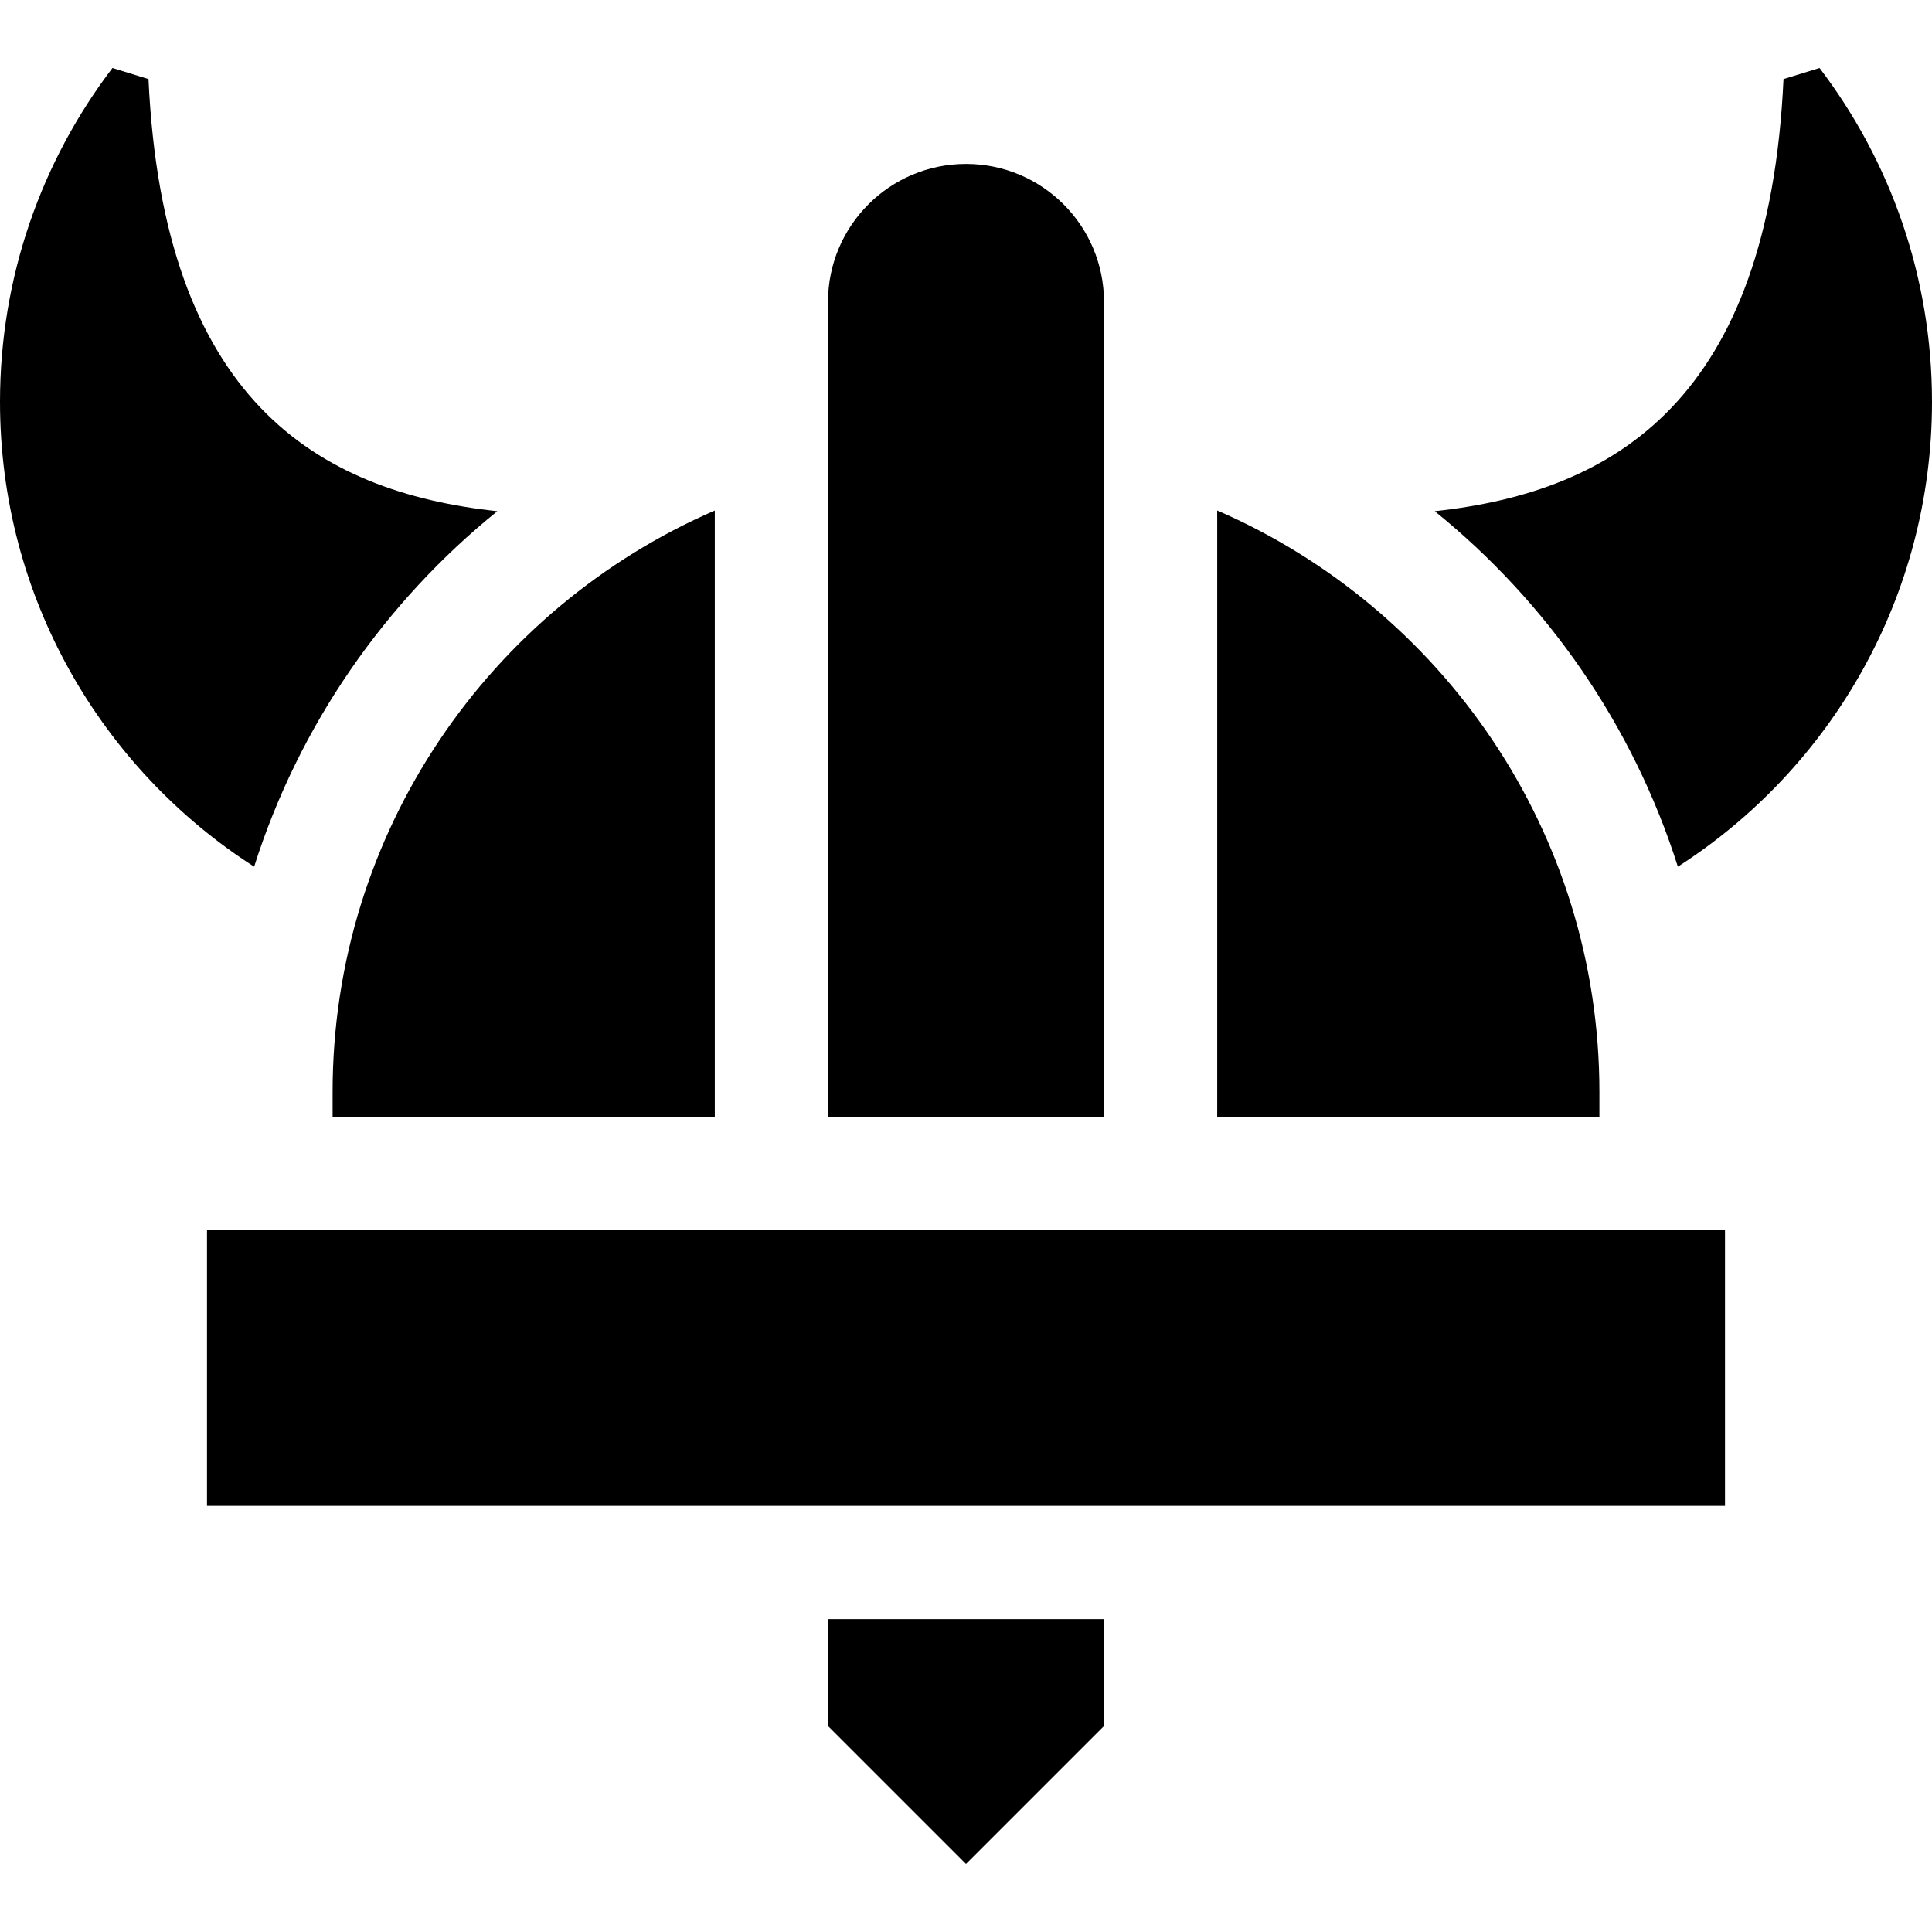 <svg id="Capa_1" enable-background="new 0 0 512 512" height="512" viewBox="0 0 512 512" width="512" xmlns="http://www.w3.org/2000/svg"><g><path d="m292.571 80.014c0-20.198-16.374-36.571-36.571-36.571s-36.571 16.374-36.571 36.571v215.922h73.143v-215.922z"/><path d="m444.652 229.682c40.506-26.015 67.348-71.461 67.348-123.18 0-33.261-11.105-63.919-29.802-88.487l-9.55 2.939c-3.94 84.795-44.483 109.337-92.427 114.518 29.856 24.145 52.565 56.787 64.431 94.21z"/><path d="m88.143 295.935h101.285v-160.643c-59.533 25.82-101.285 85.155-101.285 154.071z"/><path d="m322.571 135.281v160.654h101.286v-6.572c0-68.917-41.751-128.261-101.286-154.082z"/><path d="m292.571 457.414v-28.336h-73.142v28.336l36.571 36.571z"/><path d="m67.351 229.684c11.868-37.425 34.58-70.066 64.44-94.21-47.95-5.178-88.499-29.717-92.44-114.519l-9.55-2.939c-18.696 24.567-29.801 55.225-29.801 88.486 0 51.72 26.843 97.167 67.351 123.182z"/><path d="m54.857 325.935h402.286v73.143h-402.286z"/></g></svg>
